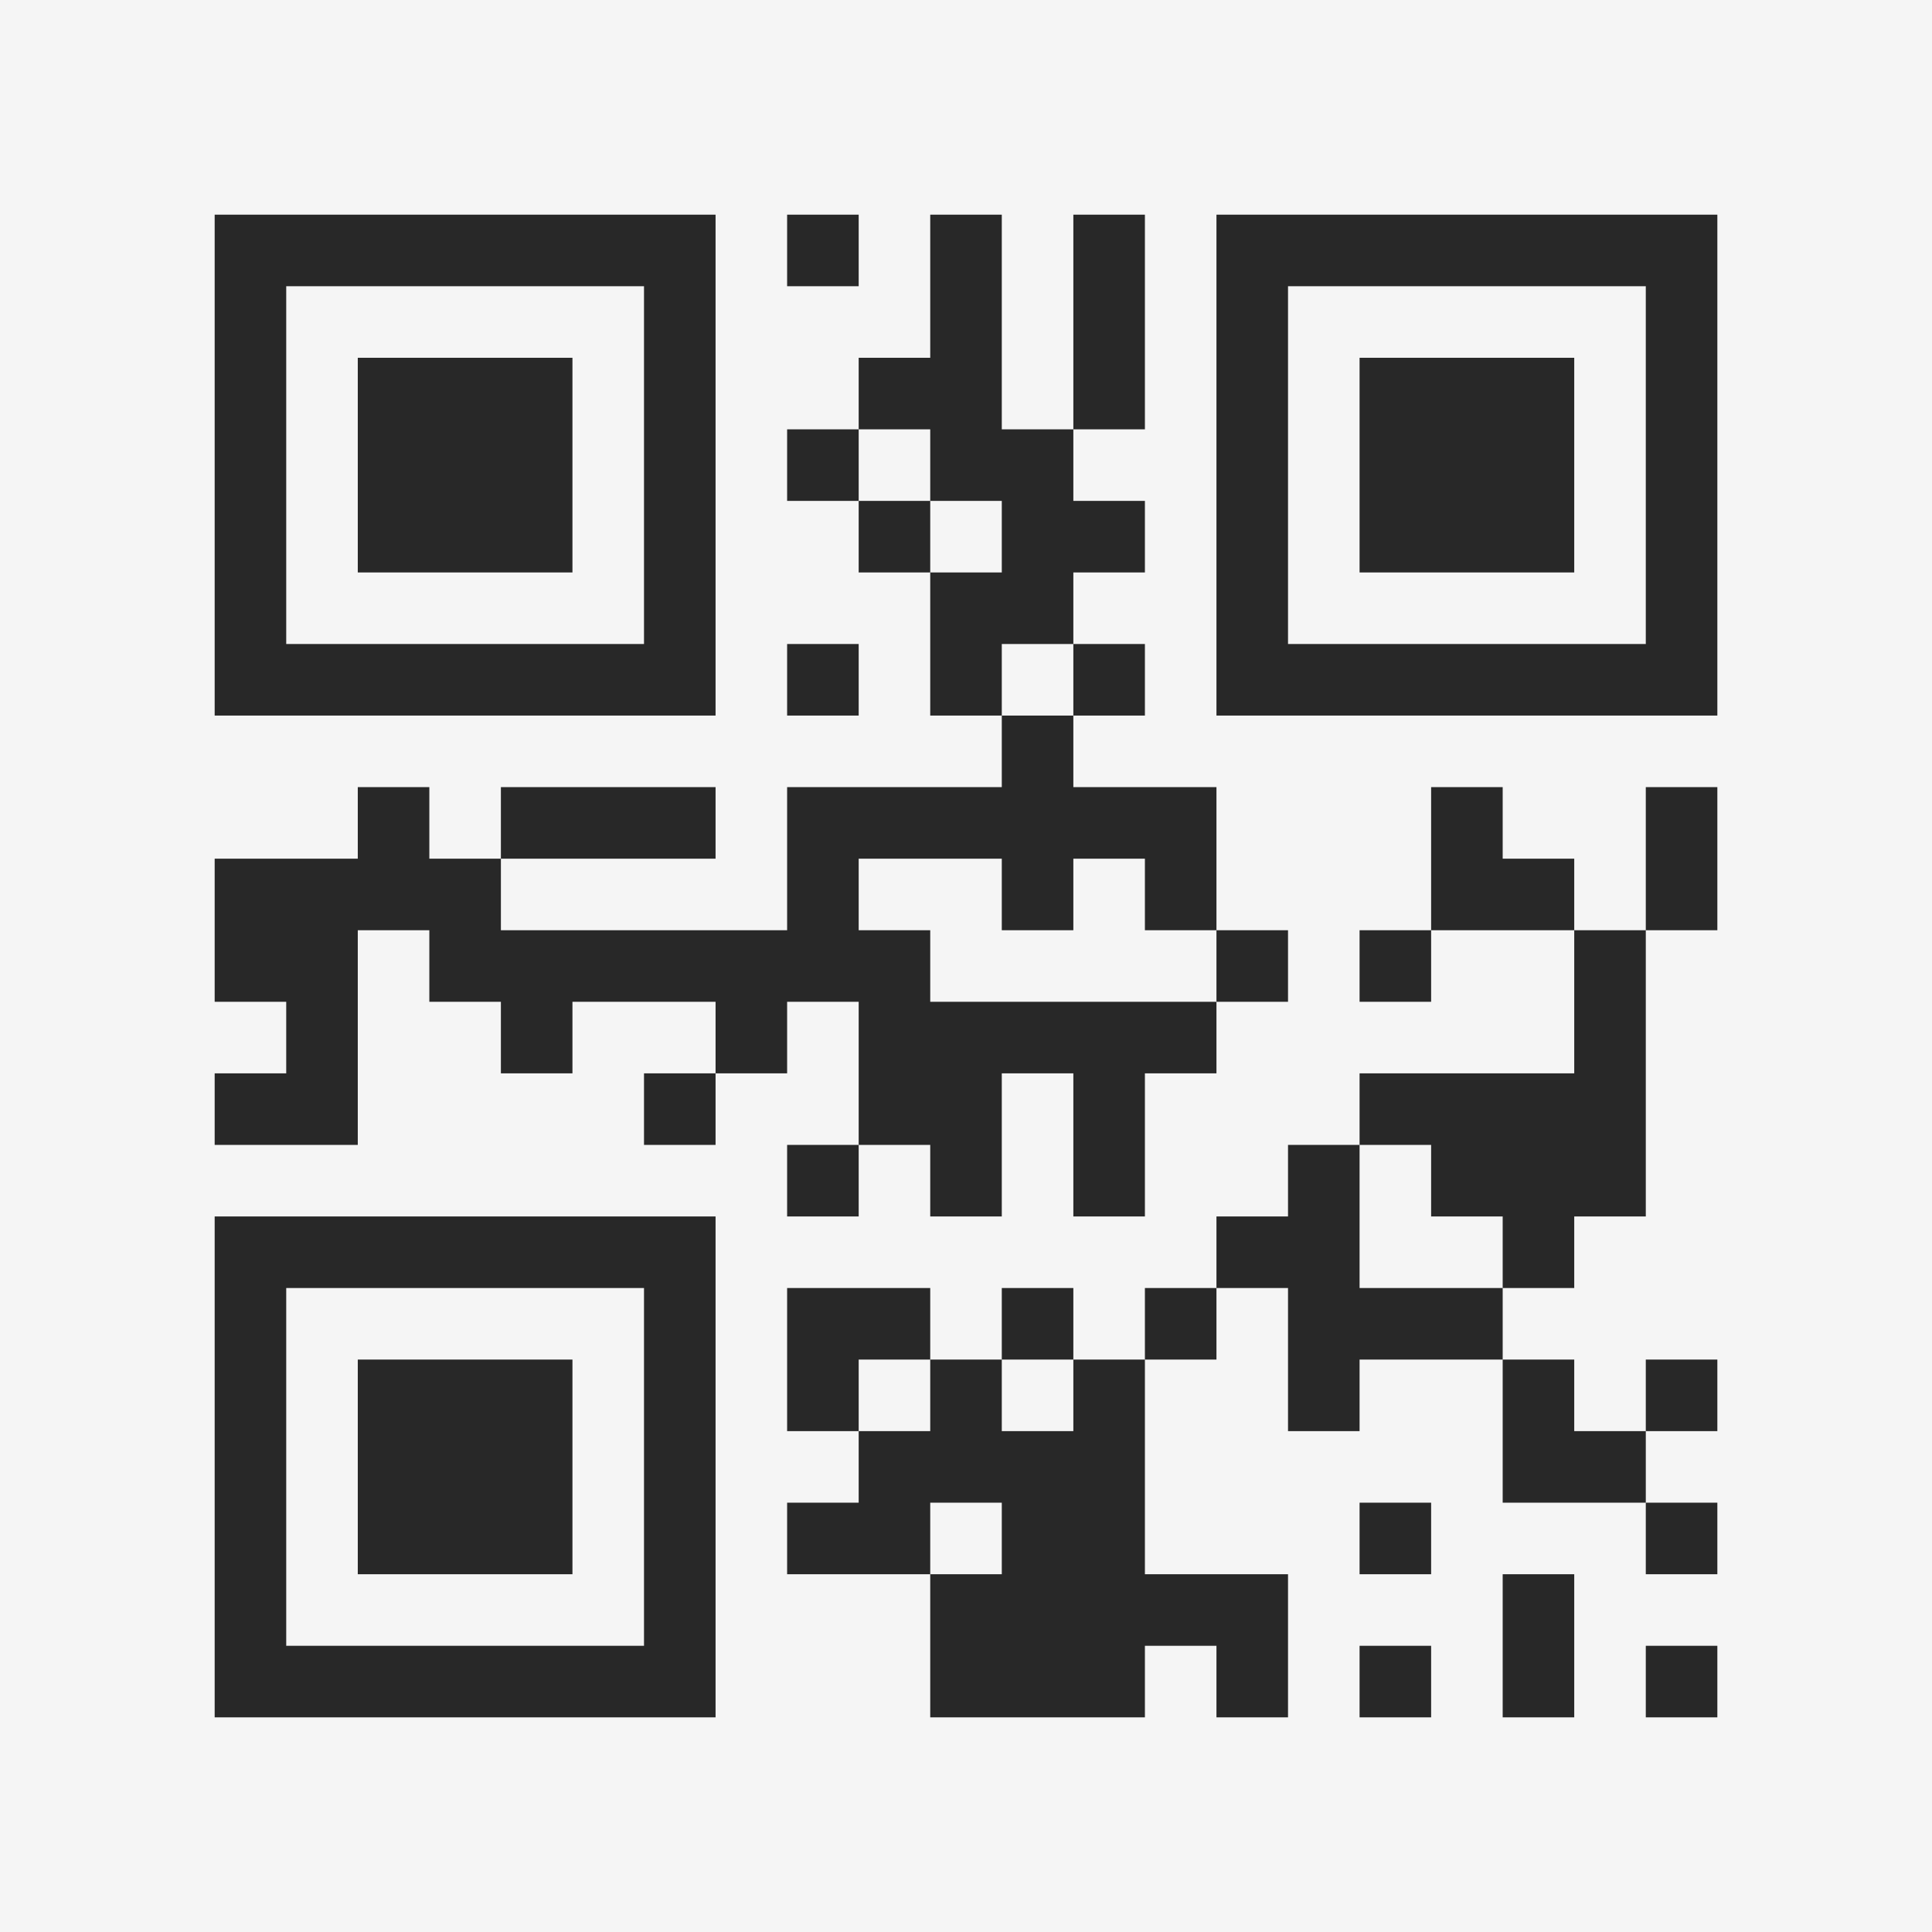 <?xml version="1.0" encoding="UTF-8"?>
<svg xmlns="http://www.w3.org/2000/svg" version="1.1" width="400" height="400" viewBox="0 0 400 400"><rect x="0" y="0" width="400" height="400" fill="#f5f5f5"/><g transform="scale(14.815)"><g transform="translate(3,3)"><path fill-rule="evenodd" d="M8 0L8 1L9 1L9 0ZM10 0L10 2L9 2L9 3L8 3L8 4L9 4L9 5L10 5L10 7L11 7L11 8L8 8L8 10L4 10L4 9L7 9L7 8L4 8L4 9L3 9L3 8L2 8L2 9L0 9L0 11L1 11L1 12L0 12L0 13L2 13L2 10L3 10L3 11L4 11L4 12L5 12L5 11L7 11L7 12L6 12L6 13L7 13L7 12L8 12L8 11L9 11L9 13L8 13L8 14L9 14L9 13L10 13L10 14L11 14L11 12L12 12L12 14L13 14L13 12L14 12L14 11L15 11L15 10L14 10L14 8L12 8L12 7L13 7L13 6L12 6L12 5L13 5L13 4L12 4L12 3L13 3L13 0L12 0L12 3L11 3L11 0ZM9 3L9 4L10 4L10 5L11 5L11 4L10 4L10 3ZM8 6L8 7L9 7L9 6ZM11 6L11 7L12 7L12 6ZM17 8L17 10L16 10L16 11L17 11L17 10L19 10L19 12L16 12L16 13L15 13L15 14L14 14L14 15L13 15L13 16L12 16L12 15L11 15L11 16L10 16L10 15L8 15L8 17L9 17L9 18L8 18L8 19L10 19L10 21L13 21L13 20L14 20L14 21L15 21L15 19L13 19L13 16L14 16L14 15L15 15L15 17L16 17L16 16L18 16L18 18L20 18L20 19L21 19L21 18L20 18L20 17L21 17L21 16L20 16L20 17L19 17L19 16L18 16L18 15L19 15L19 14L20 14L20 10L21 10L21 8L20 8L20 10L19 10L19 9L18 9L18 8ZM9 9L9 10L10 10L10 11L14 11L14 10L13 10L13 9L12 9L12 10L11 10L11 9ZM16 13L16 15L18 15L18 14L17 14L17 13ZM9 16L9 17L10 17L10 16ZM11 16L11 17L12 17L12 16ZM10 18L10 19L11 19L11 18ZM16 18L16 19L17 19L17 18ZM18 19L18 21L19 21L19 19ZM16 20L16 21L17 21L17 20ZM20 20L20 21L21 21L21 20ZM0 0L0 7L7 7L7 0ZM1 1L1 6L6 6L6 1ZM2 2L2 5L5 5L5 2ZM14 0L14 7L21 7L21 0ZM15 1L15 6L20 6L20 1ZM16 2L16 5L19 5L19 2ZM0 14L0 21L7 21L7 14ZM1 15L1 20L6 20L6 15ZM2 16L2 19L5 19L5 16Z" fill="#282828"/></g></g></svg>
